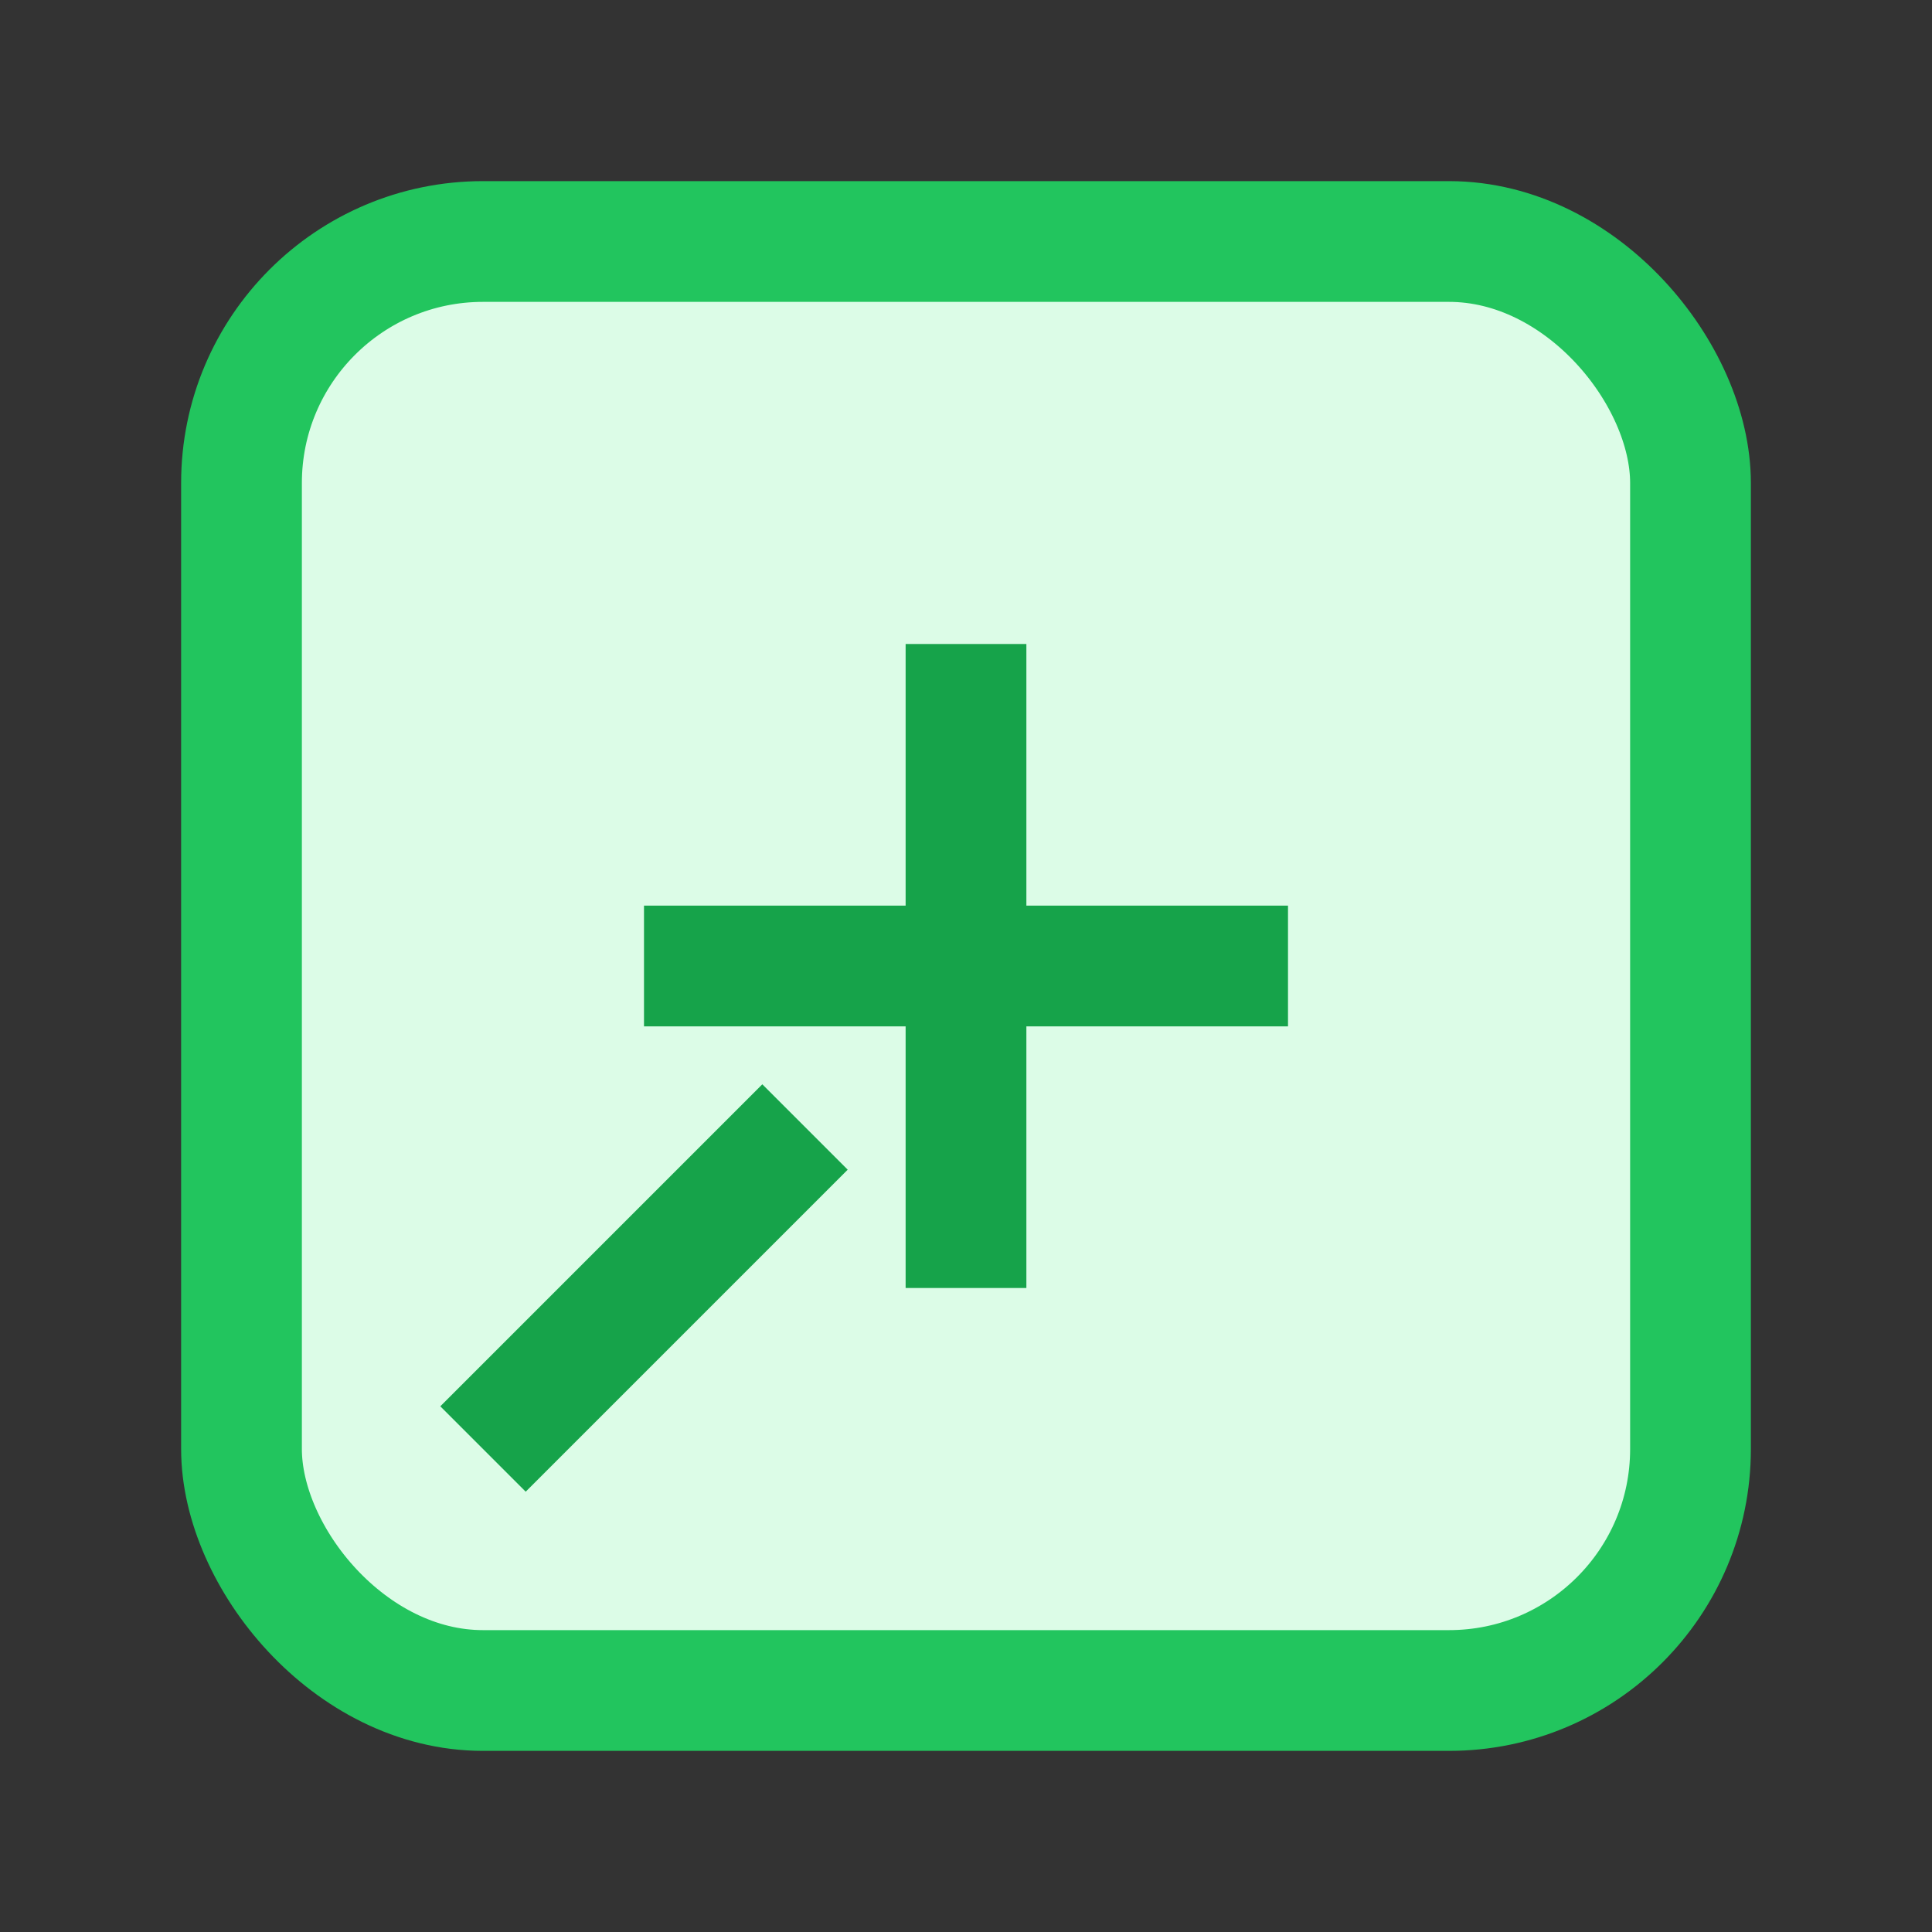 <svg xmlns="http://www.w3.org/2000/svg" viewBox="0 0 24 24" width="64" height="64" fill="none" stroke="#22c55e" stroke-width="1.5">
  <rect x="0" y="0" width="24" height="24" fill="#333333" stroke="none"/>
  <rect x="3" y="3" width="18" height="18" rx="3" ry="3" fill="#dcfce7"/>
  <path d="M8 12h8M12 8v8" stroke="#16a34a"/>
  <path d="M6 18l4-4" stroke="#16a34a"/>
</svg>

